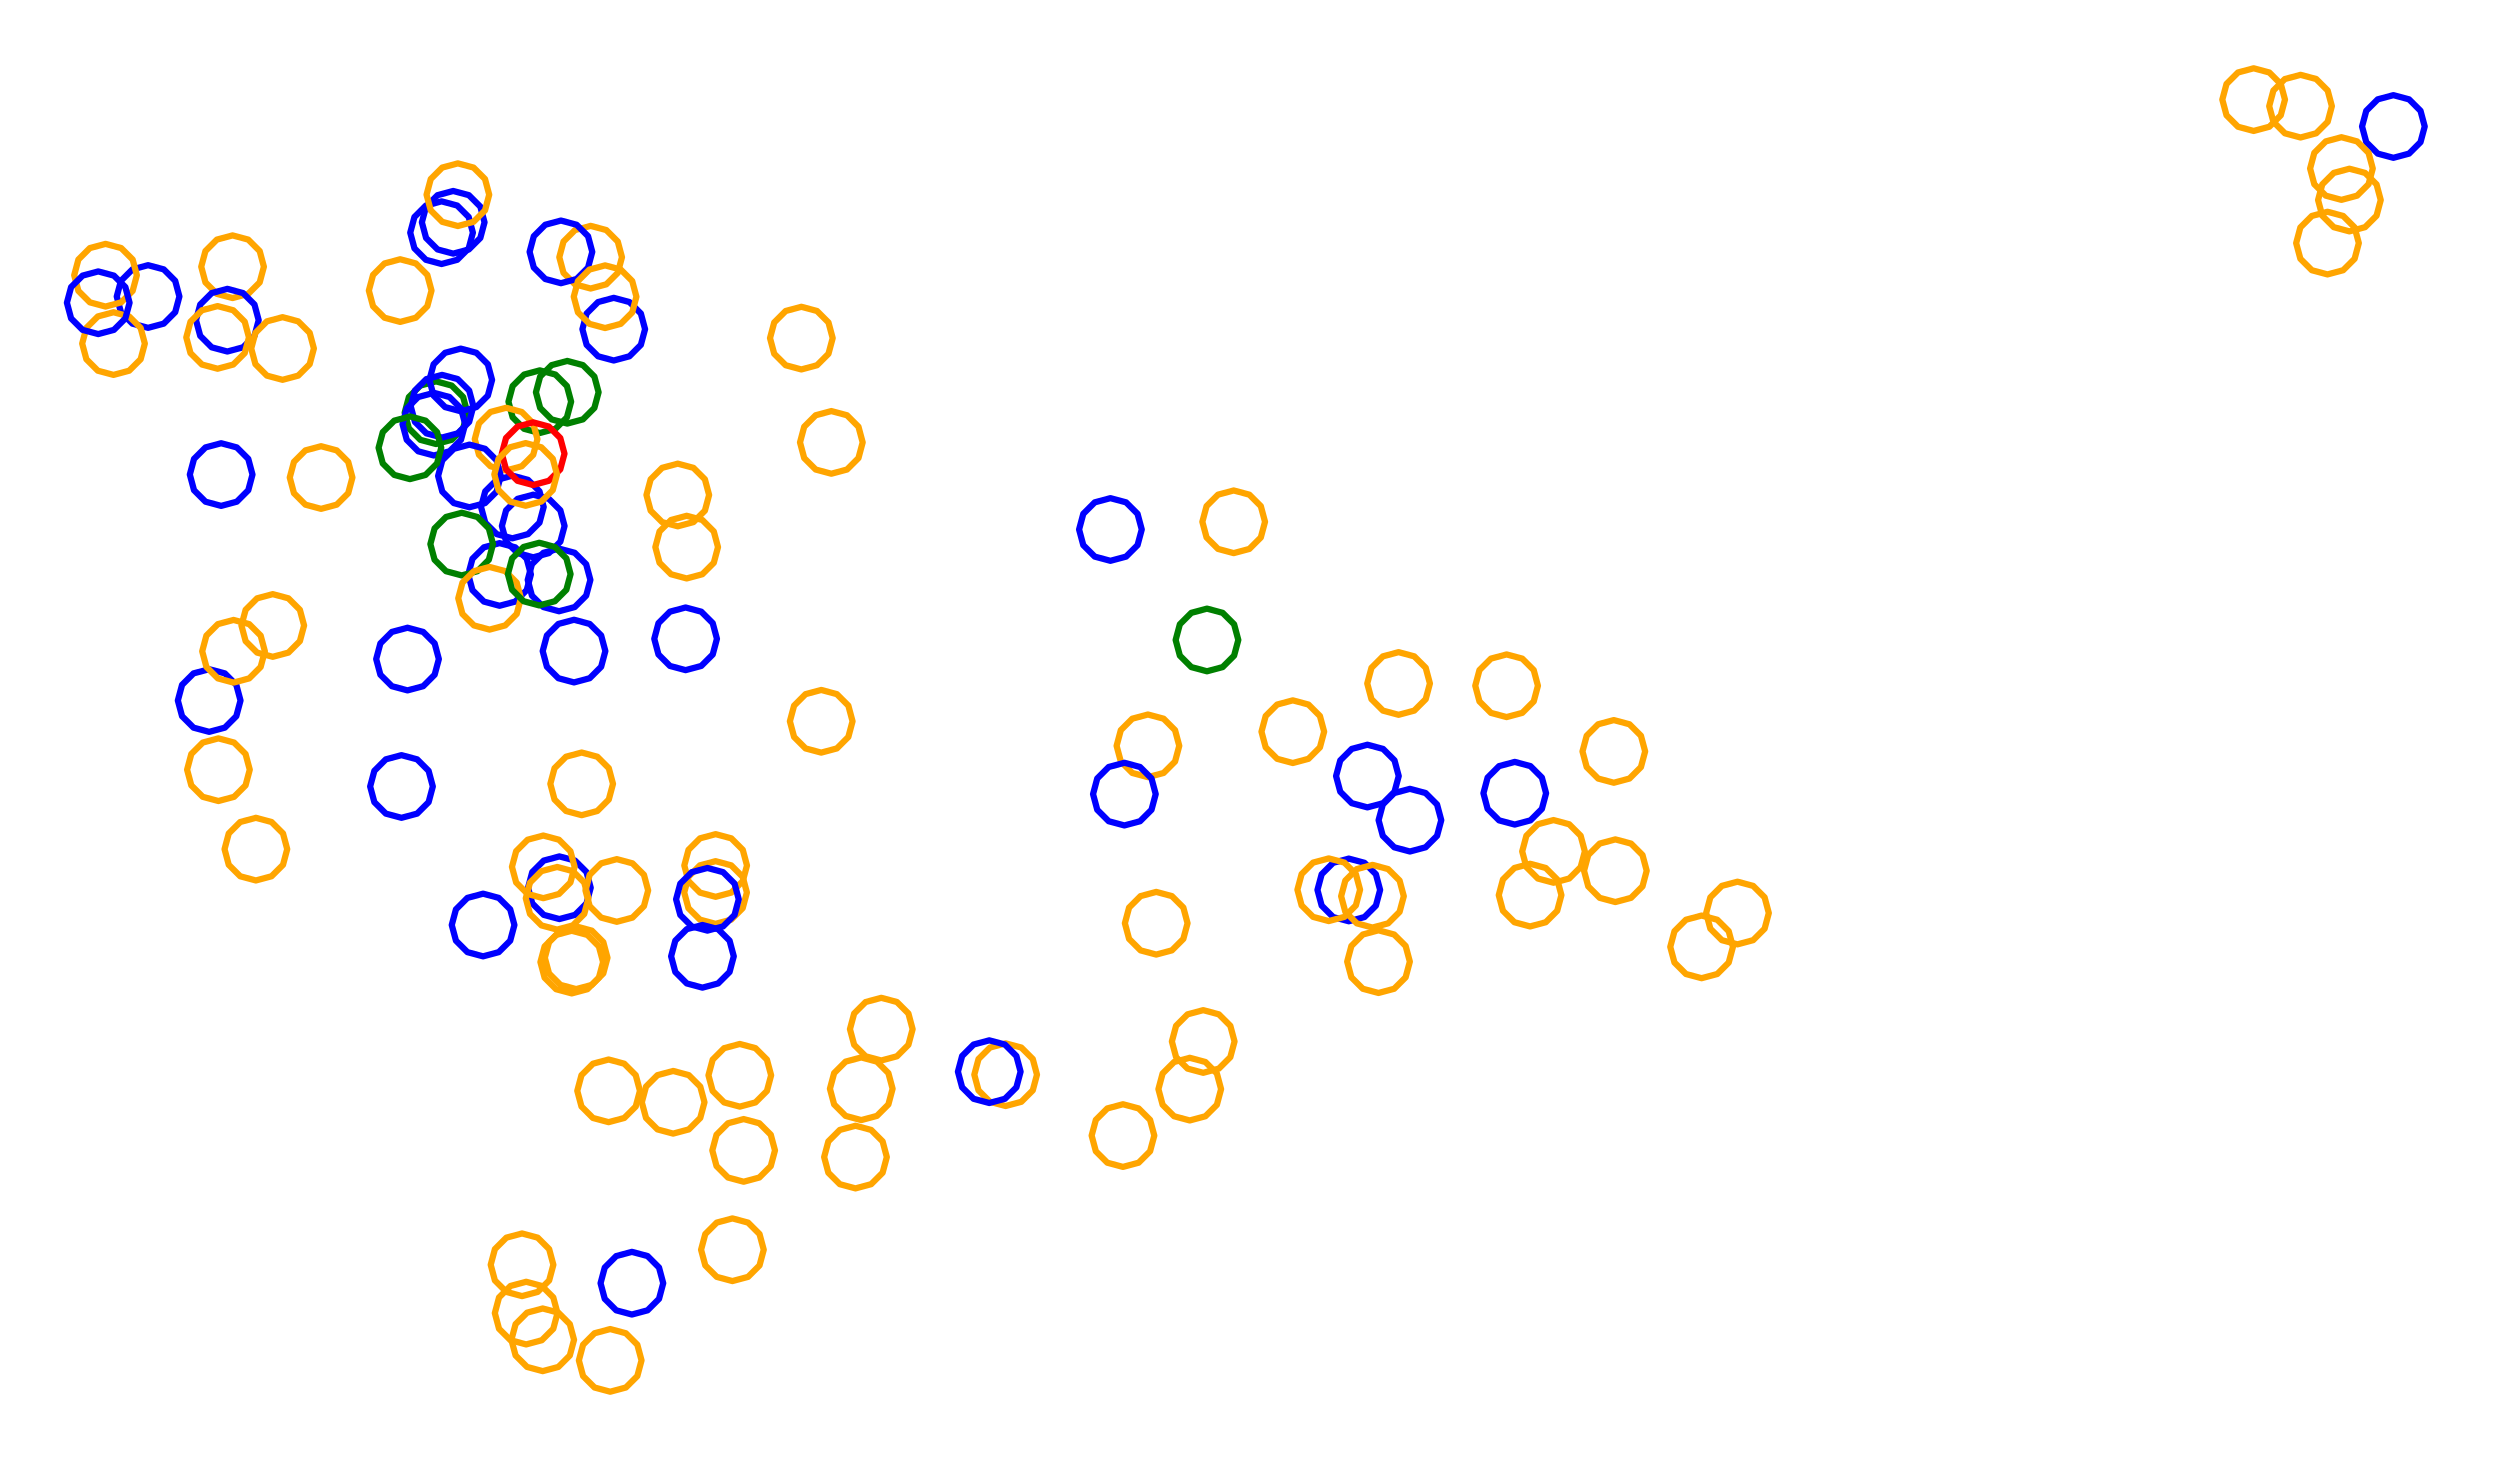 <?xml version="1.0" ?><!DOCTYPE svg  PUBLIC '-//W3C//DTD SVG 1.1//EN'  'http://www.w3.org/Graphics/SVG/1.1/DTD/svg11.dtd'><svg height="234.000" viewBox="-177.000 -121.000 399.000 234.000" width="399.000" xmlns="http://www.w3.org/2000/svg"><line fill="none" stroke="none" stroke-linecap="round" stroke-width="2.0" x1="0.0" x2="0.0" y1="0.0" y2="0.0"/><polygon fill="none" fill-rule="evenodd" points="0.0,0.0 0.0,0.0 0.0,0.0" stroke-linejoin="round"/><polyline fill="none" points="-97.268,-24.318 -94.768,-24.988 -92.938,-26.818 -92.268,-29.318 -92.938,-31.818 -94.768,-33.648 -97.268,-34.318 -99.768,-33.648 -101.598,-31.818 -102.268,-29.318 -101.598,-26.818 -99.768,-24.988 -97.268,-24.318" stroke="#00f" stroke-linecap="round" stroke-linejoin="round"/><polyline fill="none" points="-107.414,-50.134 -104.914,-50.804 -103.084,-52.634 -102.414,-55.134 -103.084,-57.634 -104.914,-59.464 -107.414,-60.134 -109.914,-59.464 -111.744,-57.634 -112.414,-55.134 -111.744,-52.634 -109.914,-50.804 -107.414,-50.134" stroke="#008000" stroke-linecap="round" stroke-linejoin="round"/><polyline fill="none" points="-82.734,-74.951 -80.234,-75.621 -78.404,-77.451 -77.734,-79.951 -78.404,-82.451 -80.234,-84.281 -82.734,-84.951 -85.234,-84.281 -87.064,-82.451 -87.734,-79.951 -87.064,-77.451 -85.234,-75.621 -82.734,-74.951" stroke="#ffa500" stroke-linecap="round" stroke-linejoin="round"/><polyline fill="none" points="-90.85,-51.891 -88.35,-52.56 -86.52,-54.391 -85.85,-56.891 -86.52,-59.391 -88.35,-61.221 -90.85,-61.891 -93.35,-61.221 -95.18,-59.391 -95.85,-56.891 -95.18,-54.391 -93.35,-52.56 -90.85,-51.891" stroke="#008000" stroke-linecap="round" stroke-linejoin="round"/><polyline fill="none" points="-111.96,-10.814 -109.46,-11.484 -107.63,-13.314 -106.96,-15.814 -107.63,-18.314 -109.46,-20.144 -111.96,-20.814 -114.46,-20.144 -116.29,-18.314 -116.96,-15.814 -116.29,-13.314 -114.46,-11.484 -111.96,-10.814" stroke="#00f" stroke-linecap="round" stroke-linejoin="round"/><polyline fill="none" points="-106.526,-78.865 -104.026,-79.535 -102.195,-81.365 -101.526,-83.865 -102.195,-86.365 -104.026,-88.195 -106.526,-88.865 -109.026,-88.195 -110.856,-86.365 -111.526,-83.865 -110.856,-81.365 -109.026,-79.535 -106.526,-78.865" stroke="#00f" stroke-linecap="round" stroke-linejoin="round"/><polyline fill="none" points="190.166,-99.057 192.666,-99.727 194.497,-101.557 195.166,-104.057 194.497,-106.557 192.666,-108.387 190.166,-109.057 187.666,-108.387 185.836,-106.557 185.166,-104.057 185.836,-101.557 187.666,-99.727 190.166,-99.057" stroke="#ffa500" stroke-linecap="round" stroke-linejoin="round"/><polyline fill="none" points="-153.368,-68.678 -150.868,-69.348 -149.038,-71.178 -148.368,-73.678 -149.038,-76.178 -150.868,-78.009 -153.368,-78.678 -155.868,-78.009 -157.698,-76.178 -158.368,-73.678 -157.698,-71.178 -155.868,-69.348 -153.368,-68.678" stroke="#00f" stroke-linecap="round" stroke-linejoin="round"/><polyline fill="none" points="63.452,-6.555 65.952,-7.225 67.783,-9.055 68.452,-11.555 67.783,-14.055 65.952,-15.885 63.452,-16.555 60.952,-15.885 59.122,-14.055 58.452,-11.555 59.122,-9.055 60.952,-7.225 63.452,-6.555" stroke="#ffa500" stroke-linecap="round" stroke-linejoin="round"/><polyline fill="none" points="204.985,-95.814 207.485,-96.484 209.315,-98.314 209.985,-100.814 209.315,-103.314 207.485,-105.144 204.985,-105.814 202.485,-105.144 200.655,-103.314 199.985,-100.814 200.655,-98.314 202.485,-96.484 204.985,-95.814" stroke="#00f" stroke-linecap="round" stroke-linejoin="round"/><polyline fill="none" points="-79.047,-63.465 -76.547,-64.135 -74.717,-65.965 -74.047,-68.465 -74.717,-70.965 -76.547,-72.795 -79.047,-73.465 -81.547,-72.795 -83.377,-70.965 -84.047,-68.465 -83.377,-65.965 -81.547,-64.135 -79.047,-63.465" stroke="#00f" stroke-linecap="round" stroke-linejoin="round"/><polyline fill="none" points="38.266,26.033 40.766,25.363 42.596,23.533 43.266,21.033 42.596,18.533 40.766,16.703 38.266,16.033 35.766,16.703 33.936,18.533 33.266,21.033 33.936,23.533 35.766,25.363 38.266,26.033" stroke="#00f" stroke-linecap="round" stroke-linejoin="round"/><polyline fill="none" points="-49.105,-62.037 -46.605,-62.707 -44.775,-64.537 -44.105,-67.037 -44.775,-69.537 -46.605,-71.367 -49.105,-72.037 -51.605,-71.367 -53.435,-69.537 -54.105,-67.037 -53.435,-64.537 -51.605,-62.707 -49.105,-62.037" stroke="#ffa500" stroke-linecap="round" stroke-linejoin="round"/><polyline fill="none" points="6.21,3.034 8.71,2.364 10.54,0.534 11.21,-1.966 10.54,-4.466 8.71,-6.296 6.21,-6.966 3.71,-6.296 1.88,-4.466 1.21,-1.966 1.88,0.534 3.71,2.364 6.21,3.034" stroke="#ffa500" stroke-linecap="round" stroke-linejoin="round"/><polyline fill="none" points="-44.318,-45.394 -41.818,-46.064 -39.988,-47.894 -39.318,-50.394 -39.988,-52.894 -41.818,-54.724 -44.318,-55.394 -46.818,-54.724 -48.649,-52.894 -49.318,-50.394 -48.649,-47.894 -46.818,-46.064 -44.318,-45.394" stroke="#ffa500" stroke-linecap="round" stroke-linejoin="round"/><polyline fill="none" points="-87.475,-75.8 -84.975,-76.47 -83.145,-78.3 -82.475,-80.8 -83.145,-83.3 -84.975,-85.13 -87.475,-85.8 -89.975,-85.13 -91.805,-83.3 -92.475,-80.8 -91.805,-78.3 -89.975,-76.47 -87.475,-75.8" stroke="#00f" stroke-linecap="round" stroke-linejoin="round"/><polyline fill="none" points="-95.226,-35.085 -92.726,-35.755 -90.896,-37.585 -90.226,-40.085 -90.896,-42.585 -92.726,-44.415 -95.226,-45.085 -97.726,-44.415 -99.556,-42.585 -100.226,-40.085 -99.556,-37.585 -97.726,-35.755 -95.226,-35.085" stroke="#00f" stroke-linecap="round" stroke-linejoin="round"/><polyline fill="none" points="-62.797,26.441 -60.297,25.771 -58.467,23.941 -57.797,21.441 -58.467,18.941 -60.297,17.111 -62.797,16.441 -65.297,17.111 -67.128,18.941 -67.797,21.441 -67.128,23.941 -65.297,25.771 -62.797,26.441" stroke="#ffa500" stroke-linecap="round" stroke-linejoin="round"/><polyline fill="none" points="-104.669,-80.521 -102.169,-81.191 -100.339,-83.021 -99.669,-85.521 -100.339,-88.021 -102.169,-89.851 -104.669,-90.521 -107.169,-89.851 -109,-88.021 -109.669,-85.521 -109,-83.021 -107.169,-81.191 -104.669,-80.521" stroke="#00f" stroke-linecap="round" stroke-linejoin="round"/><polyline fill="none" points="48.024,14.899 50.524,14.229 52.354,12.399 53.024,9.899 52.354,7.399 50.524,5.569 48.024,4.899 45.524,5.569 43.694,7.399 43.024,9.899 43.694,12.399 45.524,14.229 48.024,14.899" stroke="#00f" stroke-linecap="round" stroke-linejoin="round"/><polyline fill="none" points="46.214,-6.917 48.714,-7.587 50.545,-9.417 51.214,-11.917 50.545,-14.417 48.714,-16.247 46.214,-16.917 43.714,-16.247 41.884,-14.417 41.214,-11.917 41.884,-9.417 43.714,-7.587 46.214,-6.917" stroke="#ffa500" stroke-linecap="round" stroke-linejoin="round"/><polyline fill="none" points="-139.883,-73.431 -137.383,-74.101 -135.553,-75.931 -134.883,-78.431 -135.553,-80.931 -137.383,-82.761 -139.883,-83.431 -142.383,-82.761 -144.213,-80.931 -144.883,-78.431 -144.213,-75.931 -142.383,-74.101 -139.883,-73.431" stroke="#ffa500" stroke-linecap="round" stroke-linejoin="round"/><polyline fill="none" points="80.565,3.925 83.065,3.255 84.895,1.425 85.565,-1.075 84.895,-3.575 83.065,-5.405 80.565,-6.075 78.065,-5.405 76.235,-3.575 75.565,-1.075 76.235,1.425 78.065,3.255 80.565,3.925" stroke="#ffa500" stroke-linecap="round" stroke-linejoin="round"/><polyline fill="none" points="-87.776,-23.443 -85.276,-24.113 -83.446,-25.943 -82.776,-28.443 -83.446,-30.943 -85.276,-32.773 -87.776,-33.443 -90.276,-32.773 -92.106,-30.943 -92.776,-28.443 -92.106,-25.943 -90.276,-24.113 -87.776,-23.443" stroke="#00f" stroke-linecap="round" stroke-linejoin="round"/><polyline fill="none" points="-60.108,83.458 -57.608,82.788 -55.778,80.958 -55.108,78.458 -55.778,75.958 -57.608,74.128 -60.108,73.458 -62.608,74.128 -64.438,75.958 -65.108,78.458 -64.438,80.958 -62.608,82.788 -60.108,83.458" stroke="#ffa500" stroke-linecap="round" stroke-linejoin="round"/><polyline fill="none" points="42.045,27.036 44.545,26.366 46.375,24.536 47.045,22.036 46.375,19.536 44.545,17.706 42.045,17.036 39.545,17.706 37.715,19.536 37.045,22.036 37.715,24.536 39.545,26.366 42.045,27.036" stroke="#ffa500" stroke-linecap="round" stroke-linejoin="round"/><polyline fill="none" points="196.693,-89.103 199.193,-89.773 201.023,-91.603 201.693,-94.103 201.023,-96.603 199.193,-98.433 196.693,-99.103 194.193,-98.433 192.362,-96.603 191.693,-94.103 192.362,-91.603 194.193,-89.773 196.693,-89.103" stroke="#ffa500" stroke-linecap="round" stroke-linejoin="round"/><polyline fill="none" points="-68.827,-37.002 -66.327,-37.672 -64.497,-39.502 -63.827,-42.002 -64.497,-44.502 -66.327,-46.332 -68.827,-47.002 -71.327,-46.332 -73.157,-44.502 -73.827,-42.002 -73.157,-39.502 -71.327,-37.672 -68.827,-37.002" stroke="#ffa500" stroke-linecap="round" stroke-linejoin="round"/><polyline fill="none" points="-16.499,55.518 -13.999,54.849 -12.169,53.018 -11.499,50.518 -12.169,48.018 -13.999,46.188 -16.499,45.518 -18.999,46.188 -20.83,48.018 -21.499,50.518 -20.83,53.018 -18.999,54.849 -16.499,55.518" stroke="#ffa500" stroke-linecap="round" stroke-linejoin="round"/><polyline fill="none" points="-45.934,-0.883 -43.434,-1.552 -41.604,-3.383 -40.934,-5.883 -41.604,-8.383 -43.434,-10.213 -45.934,-10.883 -48.434,-10.213 -50.264,-8.383 -50.934,-5.883 -50.264,-3.383 -48.434,-1.552 -45.934,-0.883" stroke="#ffa500" stroke-linecap="round" stroke-linejoin="round"/><polyline fill="none" points="80.812,22.966 83.312,22.296 85.142,20.466 85.812,17.966 85.142,15.466 83.312,13.636 80.812,12.966 78.312,13.636 76.482,15.466 75.812,17.966 76.482,20.466 78.312,22.296 80.812,22.966" stroke="#ffa500" stroke-linecap="round" stroke-linejoin="round"/><polyline fill="none" points="64.755,10.6 67.255,9.93 69.085,8.1 69.755,5.6 69.085,3.1 67.255,1.27 64.755,0.6 62.255,1.27 60.424,3.1 59.755,5.6 60.424,8.1 62.255,9.93 64.755,10.6" stroke="#00f" stroke-linecap="round" stroke-linejoin="round"/><polyline fill="none" points="-87.723,25.682 -85.223,25.012 -83.393,23.182 -82.723,20.682 -83.393,18.182 -85.223,16.352 -87.723,15.682 -90.223,16.352 -92.053,18.182 -92.723,20.682 -92.053,23.182 -90.223,25.012 -87.723,25.682" stroke="#00f" stroke-linecap="round" stroke-linejoin="round"/><polyline fill="none" points="15.032,50.219 17.532,49.549 19.362,47.719 20.032,45.219 19.362,42.719 17.532,40.889 15.032,40.219 12.532,40.889 10.702,42.719 10.032,45.219 10.702,47.719 12.532,49.549 15.032,50.219" stroke="#ffa500" stroke-linecap="round" stroke-linejoin="round"/><polyline fill="none" points="12.883,57.824 15.383,57.154 17.213,55.324 17.883,52.824 17.213,50.324 15.383,48.494 12.883,47.824 10.383,48.494 8.553,50.324 7.883,52.824 8.553,55.324 10.383,57.154 12.883,57.824" stroke="#ffa500" stroke-linecap="round" stroke-linejoin="round"/><polyline fill="none" points="197.965,-84.074 200.465,-84.744 202.296,-86.574 202.965,-89.074 202.296,-91.574 200.465,-93.404 197.965,-94.074 195.465,-93.404 193.635,-91.574 192.965,-89.074 193.635,-86.574 195.465,-84.744 197.965,-84.074" stroke="#ffa500" stroke-linecap="round" stroke-linejoin="round"/><polyline fill="none" points="7.532,31.348 10.032,30.679 11.862,28.848 12.532,26.348 11.862,23.848 10.032,22.018 7.532,21.348 5.032,22.018 3.202,23.848 2.532,26.348 3.202,28.848 5.032,30.679 7.532,31.348" stroke="#ffa500" stroke-linecap="round" stroke-linejoin="round"/><polyline fill="none" points="70.942,19.883 73.442,19.213 75.272,17.383 75.942,14.883 75.272,12.383 73.442,10.553 70.942,9.883 68.442,10.553 66.612,12.383 65.942,14.883 66.612,17.383 68.442,19.213 70.942,19.883" stroke="#ffa500" stroke-linecap="round" stroke-linejoin="round"/><polyline fill="none" points="194.468,-77.203 196.968,-77.873 198.798,-79.703 199.468,-82.203 198.798,-84.703 196.968,-86.533 194.468,-87.203 191.968,-86.533 190.138,-84.703 189.468,-82.203 190.138,-79.703 191.968,-77.873 194.468,-77.203" stroke="#ffa500" stroke-linecap="round" stroke-linejoin="round"/><polyline fill="none" points="67.201,26.86 69.701,26.19 71.531,24.36 72.201,21.86 71.531,19.36 69.701,17.529 67.201,16.86 64.701,17.529 62.871,19.36 62.201,21.86 62.871,24.36 64.701,26.19 67.201,26.86" stroke="#ffa500" stroke-linecap="round" stroke-linejoin="round"/><polyline fill="none" points="100.302,29.719 102.802,29.049 104.632,27.219 105.302,24.719 104.632,22.219 102.802,20.388 100.302,19.719 97.802,20.388 95.972,22.219 95.302,24.719 95.972,27.219 97.802,29.049 100.302,29.719" stroke="#ffa500" stroke-linecap="round" stroke-linejoin="round"/><polyline fill="none" points="-96.227,-45.918 -93.727,-46.588 -91.897,-48.418 -91.227,-50.918 -91.897,-53.418 -93.727,-55.248 -96.227,-55.918 -98.727,-55.248 -100.557,-53.418 -101.227,-50.918 -100.557,-48.418 -98.727,-46.588 -96.227,-45.918" stroke="#ffa500" stroke-linecap="round" stroke-linejoin="round"/><polyline fill="none" points="94.575,35.121 97.075,34.452 98.905,32.621 99.575,30.121 98.905,27.621 97.075,25.791 94.575,25.121 92.075,25.791 90.245,27.621 89.575,30.121 90.245,32.621 92.075,34.452 94.575,35.121" stroke="#ffa500" stroke-linecap="round" stroke-linejoin="round"/><polyline fill="none" points="-103.312,-29.164 -100.812,-29.834 -98.982,-31.664 -98.312,-34.164 -98.982,-36.664 -100.812,-38.494 -103.312,-39.164 -105.812,-38.494 -107.642,-36.664 -108.312,-34.164 -107.642,-31.664 -105.812,-29.834 -103.312,-29.164" stroke="#008000" stroke-linecap="round" stroke-linejoin="round"/><polyline fill="none" points="-58.929,55.617 -56.429,54.947 -54.599,53.117 -53.929,50.617 -54.599,48.117 -56.429,46.286 -58.929,45.617 -61.429,46.286 -63.259,48.117 -63.929,50.617 -63.259,53.117 -61.429,54.947 -58.929,55.617" stroke="#ffa500" stroke-linecap="round" stroke-linejoin="round"/><polyline fill="none" points="43.01,37.477 45.51,36.807 47.34,34.977 48.01,32.477 47.34,29.977 45.51,28.147 43.01,27.477 40.51,28.147 38.679,29.977 38.01,32.477 38.679,34.977 40.51,36.807 43.01,37.477" stroke="#ffa500" stroke-linecap="round" stroke-linejoin="round"/><polyline fill="none" points="-62.784,22.13 -60.284,21.46 -58.454,19.63 -57.784,17.13 -58.454,14.63 -60.284,12.8 -62.784,12.13 -65.284,12.8 -67.115,14.63 -67.784,17.13 -67.115,19.63 -65.284,21.46 -62.784,22.13" stroke="#ffa500" stroke-linecap="round" stroke-linejoin="round"/><polyline fill="none" points="-143.615,-4.197 -141.115,-4.867 -139.285,-6.697 -138.615,-9.197 -139.285,-11.697 -141.115,-13.527 -143.615,-14.197 -146.115,-13.527 -147.945,-11.697 -148.615,-9.197 -147.945,-6.697 -146.115,-4.867 -143.615,-4.197" stroke="#00f" stroke-linecap="round" stroke-linejoin="round"/><polyline fill="none" points="-112.923,9.522 -110.423,8.852 -108.593,7.022 -107.923,4.522 -108.593,2.022 -110.423,0.192 -112.923,-0.478 -115.423,0.192 -117.253,2.022 -117.923,4.522 -117.253,7.022 -115.423,8.852 -112.923,9.522" stroke="#00f" stroke-linecap="round" stroke-linejoin="round"/><polyline fill="none" points="-90.292,22.35 -87.792,21.68 -85.962,19.85 -85.292,17.35 -85.962,14.85 -87.792,13.02 -90.292,12.35 -92.792,13.02 -94.622,14.85 -95.292,17.35 -94.622,19.85 -92.792,21.68 -90.292,22.35" stroke="#ffa500" stroke-linecap="round" stroke-linejoin="round"/><polyline fill="none" points="-40.465,68.667 -37.965,67.997 -36.135,66.167 -35.465,63.667 -36.135,61.167 -37.965,59.336 -40.465,58.667 -42.965,59.336 -44.795,61.167 -45.465,63.667 -44.795,66.167 -42.965,67.997 -40.465,68.667" stroke="#ffa500" stroke-linecap="round" stroke-linejoin="round"/><polyline fill="none" points="2.226,65.237 4.726,64.567 6.556,62.737 7.226,60.237 6.556,57.737 4.726,55.907 2.226,55.237 -0.274,55.907 -2.105,57.737 -2.774,60.237 -2.105,62.737 -0.274,64.567 2.226,65.237" stroke="#ffa500" stroke-linecap="round" stroke-linejoin="round"/><polyline fill="none" points="2.451,10.74 4.951,10.07 6.781,8.24 7.451,5.74 6.781,3.24 4.951,1.41 2.451,0.74 -0.049,1.41 -1.879,3.24 -2.549,5.74 -1.879,8.24 -0.049,10.07 2.451,10.74" stroke="#00f" stroke-linecap="round" stroke-linejoin="round"/><polyline fill="none" points="-102.077,-40.039 -99.577,-40.709 -97.747,-42.539 -97.077,-45.039 -97.747,-47.539 -99.577,-49.369 -102.077,-50.039 -104.577,-49.369 -106.408,-47.539 -107.077,-45.039 -106.408,-42.539 -104.577,-40.709 -102.077,-40.039" stroke="#00f" stroke-linecap="round" stroke-linejoin="round"/><polyline fill="none" points="-79.612,101.117 -77.112,100.447 -75.282,98.617 -74.612,96.117 -75.282,93.617 -77.112,91.787 -79.612,91.117 -82.112,91.787 -83.942,93.617 -84.612,96.117 -83.942,98.617 -82.112,100.447 -79.612,101.117" stroke="#ffa500" stroke-linecap="round" stroke-linejoin="round"/><polyline fill="none" points="-85.75,37.547 -83.25,36.877 -81.42,35.047 -80.75,32.547 -81.42,30.047 -83.25,28.217 -85.75,27.547 -88.25,28.217 -90.08,30.047 -90.75,32.547 -90.08,35.047 -88.25,36.877 -85.75,37.547" stroke="#ffa500" stroke-linecap="round" stroke-linejoin="round"/><polyline fill="none" points="-91.909,-43.592 -89.409,-44.262 -87.579,-46.092 -86.909,-48.592 -87.579,-51.092 -89.409,-52.922 -91.909,-53.592 -94.409,-52.922 -96.239,-51.092 -96.909,-48.592 -96.239,-46.092 -94.409,-44.262 -91.909,-43.592" stroke="#f00" stroke-linecap="round" stroke-linejoin="round"/><polyline fill="none" points="15.634,-13.862 18.134,-14.532 19.964,-16.362 20.634,-18.862 19.964,-21.362 18.134,-23.192 15.634,-23.862 13.134,-23.192 11.304,-21.362 10.634,-18.862 11.304,-16.362 13.134,-14.532 15.634,-13.862" stroke="#008000" stroke-linecap="round" stroke-linejoin="round"/><polyline fill="none" points="-69.566,59.923 -67.066,59.253 -65.236,57.423 -64.566,54.923 -65.236,52.423 -67.066,50.593 -69.566,49.923 -72.066,50.593 -73.896,52.423 -74.566,54.923 -73.896,57.423 -72.066,59.253 -69.566,59.923" stroke="#ffa500" stroke-linecap="round" stroke-linejoin="round"/><polyline fill="none" points="-79.867,58.097 -77.367,57.428 -75.537,55.597 -74.867,53.097 -75.537,50.597 -77.367,48.767 -79.867,48.097 -82.367,48.767 -84.197,50.597 -84.867,53.097 -84.197,55.597 -82.367,57.428 -79.867,58.097" stroke="#ffa500" stroke-linecap="round" stroke-linejoin="round"/><polyline fill="none" points="-76.15,88.798 -73.65,88.128 -71.82,86.298 -71.15,83.798 -71.82,81.298 -73.65,79.467 -76.15,78.798 -78.65,79.467 -80.481,81.298 -81.15,83.798 -80.481,86.298 -78.65,88.128 -76.15,88.798" stroke="#00f" stroke-linecap="round" stroke-linejoin="round"/><polyline fill="none" points="-99.9,31.632 -97.4,30.962 -95.57,29.132 -94.9,26.632 -95.57,24.132 -97.4,22.302 -99.9,21.632 -102.4,22.302 -104.23,24.132 -104.9,26.632 -104.23,29.132 -102.4,30.962 -99.9,31.632" stroke="#00f" stroke-linecap="round" stroke-linejoin="round"/><polyline fill="none" points="-58.314,67.603 -55.814,66.933 -53.984,65.103 -53.314,62.603 -53.984,60.103 -55.814,58.273 -58.314,57.603 -60.814,58.273 -62.644,60.103 -63.314,62.603 -62.644,65.103 -60.814,66.933 -58.314,67.603" stroke="#ffa500" stroke-linecap="round" stroke-linejoin="round"/><polyline fill="none" points="41.236,7.857 43.736,7.187 45.566,5.357 46.236,2.857 45.566,0.357 43.736,-1.473 41.236,-2.143 38.736,-1.473 36.906,0.357 36.236,2.857 36.906,5.357 38.736,7.187 41.236,7.857" stroke="#00f" stroke-linecap="round" stroke-linejoin="round"/><polyline fill="none" points="-98.863,-20.515 -96.363,-21.185 -94.533,-23.015 -93.863,-25.515 -94.533,-28.015 -96.363,-29.846 -98.863,-30.515 -101.363,-29.846 -103.193,-28.015 -103.863,-25.515 -103.193,-23.015 -101.363,-21.185 -98.863,-20.515" stroke="#ffa500" stroke-linecap="round" stroke-linejoin="round"/><polyline fill="none" points="-136.162,19.522 -133.662,18.852 -131.831,17.022 -131.162,14.522 -131.831,12.022 -133.662,10.192 -136.162,9.522 -138.662,10.192 -140.492,12.022 -141.162,14.522 -140.492,17.022 -138.662,18.852 -136.162,19.522" stroke="#ffa500" stroke-linecap="round" stroke-linejoin="round"/><polyline fill="none" points="-125.755,-39.787 -123.255,-40.457 -121.425,-42.287 -120.755,-44.787 -121.425,-47.287 -123.255,-49.117 -125.755,-49.787 -128.255,-49.117 -130.085,-47.287 -130.755,-44.787 -130.085,-42.287 -128.255,-40.457 -125.755,-39.787" stroke="#ffa500" stroke-linecap="round" stroke-linejoin="round"/><polyline fill="none" points="-106.45,-51.168 -103.95,-51.838 -102.12,-53.668 -101.45,-56.168 -102.12,-58.668 -103.95,-60.498 -106.45,-61.168 -108.95,-60.498 -110.781,-58.668 -111.45,-56.168 -110.781,-53.668 -108.95,-51.838 -106.45,-51.168" stroke="#00f" stroke-linecap="round" stroke-linejoin="round"/><polyline fill="none" points="-85.044,36.86 -82.544,36.19 -80.714,34.36 -80.044,31.86 -80.714,29.36 -82.544,27.53 -85.044,26.86 -87.544,27.53 -89.374,29.36 -90.044,31.86 -89.374,34.36 -87.544,36.19 -85.044,36.86" stroke="#ffa500" stroke-linecap="round" stroke-linejoin="round"/><polyline fill="none" points="-113.131,-69.623 -110.631,-70.293 -108.801,-72.123 -108.131,-74.623 -108.801,-77.123 -110.631,-78.953 -113.131,-79.623 -115.631,-78.953 -117.461,-77.123 -118.131,-74.623 -117.461,-72.123 -115.631,-70.293 -113.131,-69.623" stroke="#ffa500" stroke-linecap="round" stroke-linejoin="round"/><polyline fill="none" points="35.067,26.002 37.567,25.333 39.397,23.502 40.067,21.002 39.397,18.502 37.567,16.672 35.067,16.002 32.567,16.672 30.737,18.502 30.067,21.002 30.737,23.502 32.567,25.333 35.067,26.002" stroke="#ffa500" stroke-linecap="round" stroke-linejoin="round"/><polyline fill="none" points="-64.89,36.627 -62.39,35.957 -60.559,34.127 -59.89,31.627 -60.559,29.127 -62.39,27.297 -64.89,26.627 -67.39,27.297 -69.22,29.127 -69.89,31.627 -69.22,34.127 -67.39,35.957 -64.89,36.627" stroke="#00f" stroke-linecap="round" stroke-linejoin="round"/><polyline fill="none" points="-85.385,-12.087 -82.885,-12.757 -81.055,-14.587 -80.385,-17.087 -81.055,-19.587 -82.885,-21.417 -85.385,-22.087 -87.885,-21.417 -89.715,-19.587 -90.385,-17.087 -89.715,-14.587 -87.885,-12.757 -85.385,-12.087" stroke="#00f" stroke-linecap="round" stroke-linejoin="round"/><polyline fill="none" points="-91.896,-32.053 -89.396,-32.723 -87.566,-34.553 -86.896,-37.053 -87.566,-39.553 -89.396,-41.383 -91.896,-42.053 -94.396,-41.383 -96.226,-39.553 -96.896,-37.053 -96.226,-34.553 -94.396,-32.723 -91.896,-32.053" stroke="#00f" stroke-linecap="round" stroke-linejoin="round"/><polyline fill="none" points="-90.384,97.832 -87.884,97.162 -86.054,95.332 -85.384,92.832 -86.054,90.332 -87.884,88.501 -90.384,87.832 -92.884,88.501 -94.714,90.332 -95.384,92.832 -94.714,95.332 -92.884,97.162 -90.384,97.832" stroke="#ffa500" stroke-linecap="round" stroke-linejoin="round"/><polyline fill="none" points="-158.884,-61.166 -156.384,-61.836 -154.554,-63.666 -153.884,-66.166 -154.554,-68.666 -156.384,-70.496 -158.884,-71.166 -161.384,-70.496 -163.214,-68.666 -163.884,-66.166 -163.214,-63.666 -161.384,-61.836 -158.884,-61.166" stroke="#ffa500" stroke-linecap="round" stroke-linejoin="round"/><polyline fill="none" points="-39.543,57.766 -37.043,57.096 -35.213,55.266 -34.543,52.766 -35.213,50.266 -37.043,48.436 -39.543,47.766 -42.043,48.436 -43.873,50.266 -44.543,52.766 -43.873,55.266 -42.043,57.096 -39.543,57.766" stroke="#ffa500" stroke-linecap="round" stroke-linejoin="round"/><polyline fill="none" points="-93.025,93.57 -90.525,92.9 -88.695,91.07 -88.025,88.57 -88.695,86.07 -90.525,84.24 -93.025,83.57 -95.525,84.24 -97.355,86.07 -98.025,88.57 -97.355,91.07 -95.525,92.9 -93.025,93.57" stroke="#ffa500" stroke-linecap="round" stroke-linejoin="round"/><polyline fill="none" points="-67.578,-14.046 -65.078,-14.716 -63.248,-16.546 -62.578,-19.046 -63.248,-21.546 -65.078,-23.377 -67.578,-24.046 -70.078,-23.377 -71.908,-21.546 -72.578,-19.046 -71.908,-16.546 -70.078,-14.716 -67.578,-14.046" stroke="#00f" stroke-linecap="round" stroke-linejoin="round"/><polyline fill="none" points="-140.716,-64.899 -138.216,-65.569 -136.386,-67.399 -135.716,-69.899 -136.386,-72.399 -138.216,-74.229 -140.716,-74.899 -143.216,-74.229 -145.046,-72.399 -145.716,-69.899 -145.046,-67.399 -143.216,-65.569 -140.716,-64.899" stroke="#00f" stroke-linecap="round" stroke-linejoin="round"/><polyline fill="none" points="-80.428,-68.645 -77.928,-69.315 -76.098,-71.145 -75.428,-73.645 -76.098,-76.145 -77.928,-77.975 -80.428,-78.645 -82.928,-77.975 -84.758,-76.145 -85.428,-73.645 -84.758,-71.145 -82.928,-69.315 -80.428,-68.645" stroke="#ffa500" stroke-linecap="round" stroke-linejoin="round"/><polyline fill="none" points="-88.084,27.365 -85.584,26.695 -83.754,24.865 -83.084,22.365 -83.754,19.865 -85.584,18.034 -88.084,17.365 -90.584,18.034 -92.414,19.865 -93.084,22.365 -92.414,24.865 -90.584,26.695 -88.084,27.365" stroke="#ffa500" stroke-linecap="round" stroke-linejoin="round"/><polyline fill="none" points="-93.684,85.859 -91.184,85.189 -89.354,83.359 -88.684,80.859 -89.354,78.359 -91.184,76.529 -93.684,75.859 -96.184,76.529 -98.014,78.359 -98.684,80.859 -98.014,83.359 -96.184,85.189 -93.684,85.859" stroke="#ffa500" stroke-linecap="round" stroke-linejoin="round"/><polyline fill="none" points="-64.096,27.526 -61.596,26.856 -59.765,25.026 -59.096,22.526 -59.765,20.026 -61.596,18.196 -64.096,17.526 -66.596,18.196 -68.426,20.026 -69.096,22.526 -68.426,25.026 -66.596,26.856 -64.096,27.526" stroke="#00f" stroke-linecap="round" stroke-linejoin="round"/><polyline fill="none" points="-142.139,6.843 -139.639,6.173 -137.808,4.343 -137.139,1.843 -137.808,-0.657 -139.639,-2.487 -142.139,-3.157 -144.639,-2.487 -146.469,-0.657 -147.139,1.843 -146.469,4.343 -144.639,6.173 -142.139,6.843" stroke="#ffa500" stroke-linecap="round" stroke-linejoin="round"/><polyline fill="none" points="-107.756,-48.304 -105.256,-48.974 -103.426,-50.804 -102.756,-53.304 -103.426,-55.804 -105.256,-57.634 -107.756,-58.304 -110.256,-57.634 -112.086,-55.804 -112.756,-53.304 -112.086,-50.804 -110.256,-48.974 -107.756,-48.304" stroke="#00f" stroke-linecap="round" stroke-linejoin="round"/><polyline fill="none" points="-160.158,-72.076 -157.658,-72.746 -155.828,-74.576 -155.158,-77.076 -155.828,-79.576 -157.658,-81.406 -160.158,-82.076 -162.658,-81.406 -164.488,-79.576 -165.158,-77.076 -164.488,-74.576 -162.658,-72.746 -160.158,-72.076" stroke="#ffa500" stroke-linecap="round" stroke-linejoin="round"/><polyline fill="none" points="-111.578,-44.533 -109.078,-45.203 -107.248,-47.033 -106.578,-49.533 -107.248,-52.033 -109.078,-53.863 -111.578,-54.533 -114.078,-53.863 -115.908,-52.033 -116.578,-49.533 -115.908,-47.033 -114.078,-45.203 -111.578,-44.533" stroke="#008000" stroke-linecap="round" stroke-linejoin="round"/><polyline fill="none" points="-36.347,48.253 -33.847,47.583 -32.017,45.753 -31.347,43.253 -32.017,40.753 -33.847,38.922 -36.347,38.253 -38.847,38.922 -40.677,40.753 -41.347,43.253 -40.677,45.753 -38.847,47.583 -36.347,48.253" stroke="#ffa500" stroke-linecap="round" stroke-linejoin="round"/><polyline fill="none" points="29.332,0.776 31.832,0.106 33.662,-1.724 34.332,-4.224 33.662,-6.724 31.832,-8.554 29.332,-9.224 26.832,-8.554 25.002,-6.724 24.332,-4.224 25.002,-1.724 26.832,0.106 29.332,0.776" stroke="#ffa500" stroke-linecap="round" stroke-linejoin="round"/><polyline fill="none" points="-131.905,-60.381 -129.405,-61.051 -127.574,-62.881 -126.905,-65.381 -127.574,-67.881 -129.405,-69.711 -131.905,-70.381 -134.405,-69.711 -136.235,-67.881 -136.905,-65.381 -136.235,-62.881 -134.405,-61.051 -131.905,-60.381" stroke="#ffa500" stroke-linecap="round" stroke-linejoin="round"/><polyline fill="none" points="-141.704,-40.261 -139.204,-40.931 -137.374,-42.761 -136.704,-45.261 -137.374,-47.761 -139.204,-49.591 -141.704,-50.261 -144.204,-49.591 -146.034,-47.761 -146.704,-45.261 -146.034,-42.761 -144.204,-40.931 -141.704,-40.261" stroke="#00f" stroke-linecap="round" stroke-linejoin="round"/><polyline fill="none" points="-103.923,-84.926 -101.423,-85.596 -99.592,-87.426 -98.923,-89.926 -99.592,-92.426 -101.423,-94.256 -103.923,-94.926 -106.423,-94.256 -108.253,-92.426 -108.923,-89.926 -108.253,-87.426 -106.423,-85.596 -103.923,-84.926" stroke="#ffa500" stroke-linecap="round" stroke-linejoin="round"/><polyline fill="none" points="-86.465,-53.397 -83.965,-54.067 -82.135,-55.897 -81.465,-58.397 -82.135,-60.897 -83.965,-62.727 -86.465,-63.397 -88.965,-62.727 -90.795,-60.897 -91.465,-58.397 -90.795,-55.897 -88.965,-54.067 -86.465,-53.397" stroke="#008000" stroke-linecap="round" stroke-linejoin="round"/><polyline fill="none" points="-84.166,9.103 -81.666,8.433 -79.836,6.603 -79.166,4.103 -79.836,1.603 -81.666,-0.227 -84.166,-0.897 -86.666,-0.227 -88.496,1.603 -89.166,4.103 -88.496,6.603 -86.666,8.433 -84.166,9.103" stroke="#ffa500" stroke-linecap="round" stroke-linejoin="round"/><polyline fill="none" points="-139.728,-12.059 -137.228,-12.729 -135.398,-14.559 -134.728,-17.059 -135.398,-19.559 -137.228,-21.389 -139.728,-22.059 -142.228,-21.389 -144.058,-19.559 -144.728,-17.059 -144.058,-14.559 -142.228,-12.729 -139.728,-12.059" stroke="#ffa500" stroke-linecap="round" stroke-linejoin="round"/><polyline fill="none" points="19.897,-32.722 22.397,-33.392 24.227,-35.222 24.897,-37.722 24.227,-40.222 22.397,-42.052 19.897,-42.722 17.397,-42.052 15.567,-40.222 14.897,-37.722 15.567,-35.222 17.397,-33.392 19.897,-32.722" stroke="#ffa500" stroke-linecap="round" stroke-linejoin="round"/><polyline fill="none" points="-161.322,-67.682 -158.822,-68.352 -156.992,-70.182 -156.322,-72.682 -156.992,-75.182 -158.822,-77.013 -161.322,-77.682 -163.822,-77.013 -165.652,-75.182 -166.322,-72.682 -165.652,-70.182 -163.822,-68.352 -161.322,-67.682" stroke="#00f" stroke-linecap="round" stroke-linejoin="round"/><polyline fill="none" points="0.223,-31.495 2.723,-32.165 4.553,-33.995 5.223,-36.495 4.553,-38.995 2.723,-40.825 0.223,-41.495 -2.277,-40.825 -4.107,-38.995 -4.777,-36.495 -4.107,-33.995 -2.277,-32.165 0.223,-31.495" stroke="#00f" stroke-linecap="round" stroke-linejoin="round"/><polyline fill="none" points="-67.408,-28.68 -64.908,-29.35 -63.078,-31.18 -62.408,-33.68 -63.078,-36.18 -64.908,-38.01 -67.408,-38.68 -69.908,-38.01 -71.738,-36.18 -72.408,-33.68 -71.738,-31.18 -69.908,-29.35 -67.408,-28.68" stroke="#ffa500" stroke-linecap="round" stroke-linejoin="round"/><polyline fill="none" points="-93.105,-40.283 -90.605,-40.953 -88.775,-42.783 -88.105,-45.283 -88.775,-47.783 -90.605,-49.613 -93.105,-50.283 -95.605,-49.613 -97.435,-47.783 -98.105,-45.283 -97.435,-42.783 -95.605,-40.953 -93.105,-40.283" stroke="#ffa500" stroke-linecap="round" stroke-linejoin="round"/><polyline fill="none" points="-133.468,-16.176 -130.968,-16.846 -129.138,-18.676 -128.468,-21.176 -129.138,-23.676 -130.968,-25.506 -133.468,-26.176 -135.968,-25.506 -137.798,-23.676 -138.468,-21.176 -137.798,-18.676 -135.968,-16.846 -133.468,-16.176" stroke="#ffa500" stroke-linecap="round" stroke-linejoin="round"/><polyline fill="none" points="-103.467,-55.361 -100.967,-56.031 -99.137,-57.861 -98.467,-60.361 -99.137,-62.861 -100.967,-64.691 -103.467,-65.361 -105.967,-64.691 -107.798,-62.861 -108.467,-60.361 -107.798,-57.861 -105.967,-56.031 -103.467,-55.361" stroke="#00f" stroke-linecap="round" stroke-linejoin="round"/><polyline fill="none" points="-19.115,55.038 -16.615,54.369 -14.784,52.538 -14.115,50.038 -14.784,47.538 -16.615,45.708 -19.115,45.038 -21.615,45.708 -23.445,47.538 -24.115,50.038 -23.445,52.538 -21.615,54.369 -19.115,55.038" stroke="#00f" stroke-linecap="round" stroke-linejoin="round"/><polyline fill="none" points="-78.556,26.119 -76.056,25.449 -74.226,23.619 -73.556,21.119 -74.226,18.619 -76.056,16.789 -78.556,16.119 -81.056,16.789 -82.886,18.619 -83.556,21.119 -82.886,23.619 -81.056,25.449 -78.556,26.119" stroke="#ffa500" stroke-linecap="round" stroke-linejoin="round"/><polyline fill="none" points="-90.939,-24.376 -88.439,-25.045 -86.608,-26.876 -85.939,-29.376 -86.608,-31.876 -88.439,-33.706 -90.939,-34.376 -93.439,-33.706 -95.269,-31.876 -95.939,-29.376 -95.269,-26.876 -93.439,-25.045 -90.939,-24.376" stroke="#008000" stroke-linecap="round" stroke-linejoin="round"/><polyline fill="none" points="-142.27,-62.15 -139.77,-62.82 -137.94,-64.65 -137.27,-67.15 -137.94,-69.65 -139.77,-71.48 -142.27,-72.15 -144.77,-71.48 -146.601,-69.65 -147.27,-67.15 -146.601,-64.65 -144.77,-62.82 -142.27,-62.15" stroke="#ffa500" stroke-linecap="round" stroke-linejoin="round"/><polyline fill="none" points="182.682,-100.102 185.182,-100.772 187.013,-102.602 187.682,-105.102 187.013,-107.602 185.182,-109.432 182.682,-110.102 180.182,-109.432 178.352,-107.602 177.682,-105.102 178.352,-102.602 180.182,-100.772 182.682,-100.102" stroke="#ffa500" stroke-linecap="round" stroke-linejoin="round"/></svg>